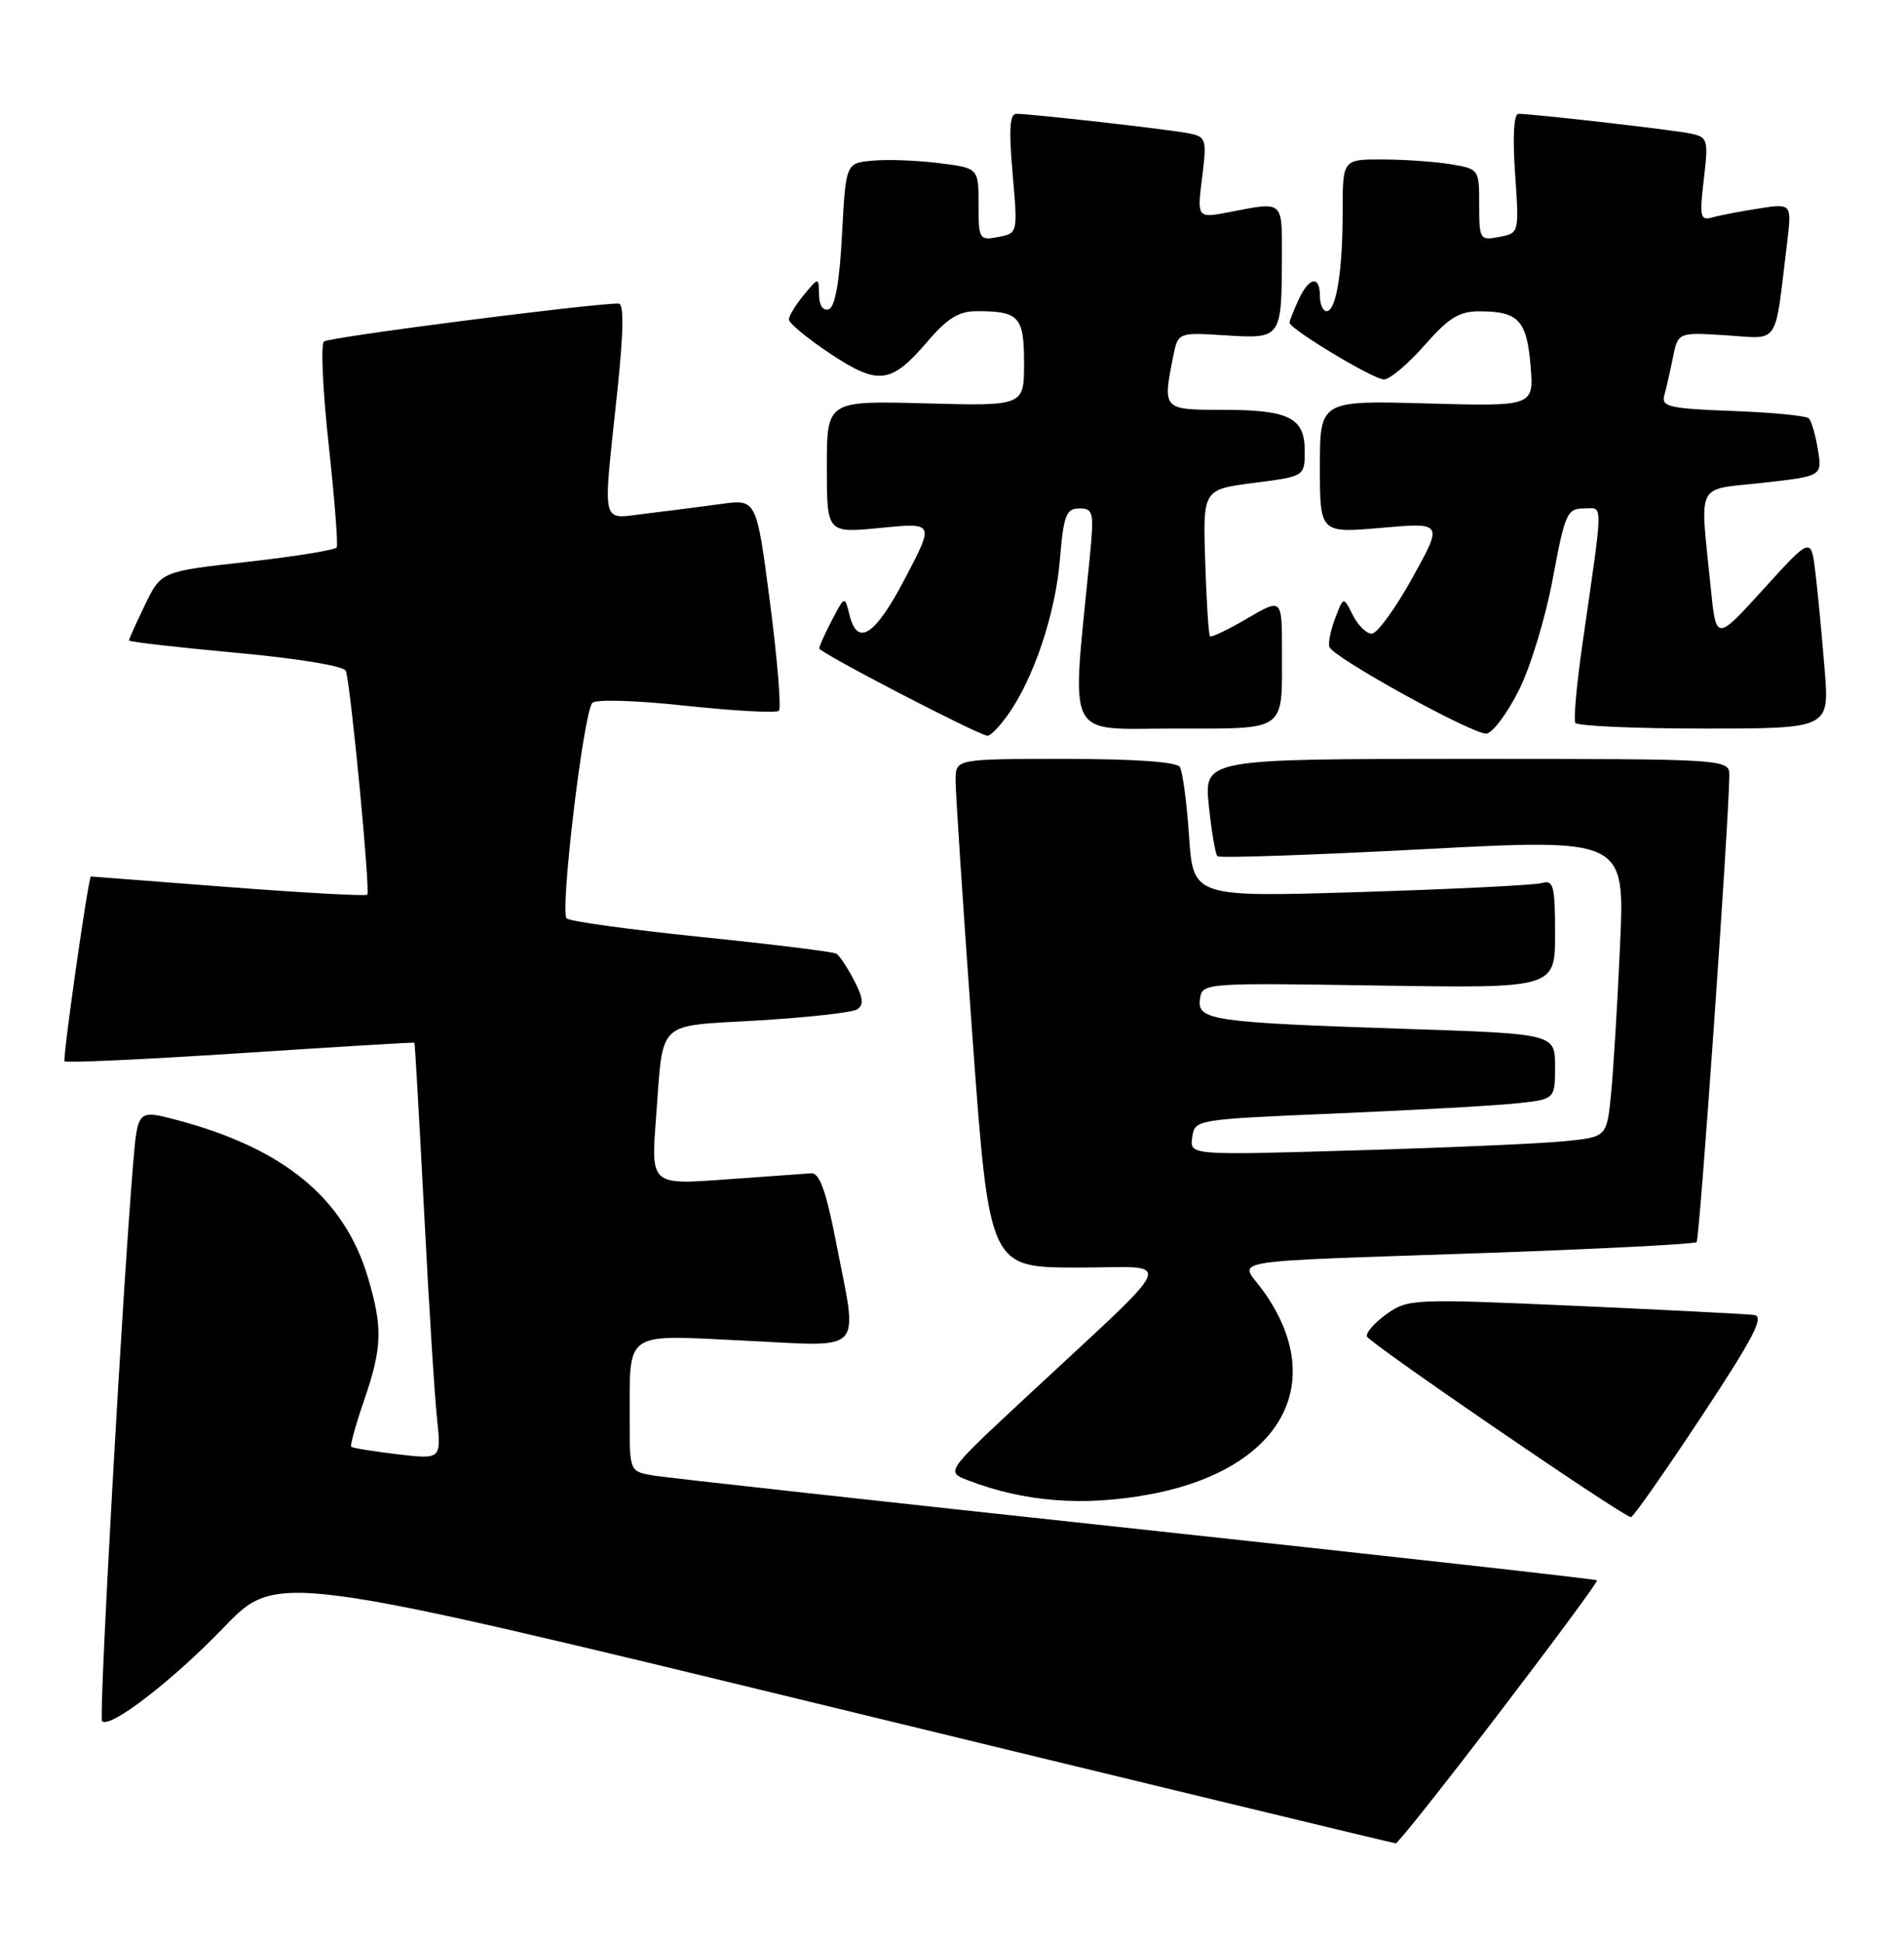 <?xml version="1.0" encoding="UTF-8" standalone="no"?>
<!DOCTYPE svg PUBLIC "-//W3C//DTD SVG 1.1//EN" "http://www.w3.org/Graphics/SVG/1.1/DTD/svg11.dtd" >
<svg xmlns="http://www.w3.org/2000/svg" xmlns:xlink="http://www.w3.org/1999/xlink" version="1.1" viewBox="0 0 251 256">
 <g >
 <path fill="currentColor"
d=" M 197.64 225.70 C 204.87 216.24 210.68 208.38 210.54 208.23 C 210.41 208.08 183.12 205.04 149.90 201.46 C 116.68 197.89 88.04 194.73 86.25 194.44 C 83.00 193.91 83.00 193.91 83.01 187.20 C 83.04 175.18 82.04 175.88 98.12 176.65 C 114.28 177.42 113.12 178.68 110.18 163.50 C 108.90 156.95 108.03 154.53 106.96 154.60 C 106.16 154.65 101.07 155.02 95.65 155.41 C 85.81 156.13 85.81 156.13 86.48 147.32 C 87.49 134.16 86.32 135.28 99.93 134.46 C 106.44 134.07 112.32 133.42 112.98 133.01 C 113.90 132.44 113.81 131.53 112.60 129.20 C 111.73 127.51 110.67 125.92 110.26 125.66 C 109.84 125.41 101.85 124.42 92.50 123.47 C 83.15 122.51 75.14 121.41 74.70 121.02 C 73.79 120.20 76.91 93.95 78.08 92.62 C 78.52 92.12 83.84 92.28 90.47 93.00 C 96.86 93.68 102.35 93.98 102.68 93.65 C 103.01 93.32 102.48 86.91 101.51 79.41 C 99.73 65.77 99.73 65.77 95.11 66.40 C 92.58 66.75 88.14 67.31 85.25 67.66 C 79.09 68.38 79.45 69.84 81.36 51.75 C 82.21 43.69 82.27 40.00 81.55 40.00 C 77.93 39.98 43.35 44.43 42.70 45.00 C 42.27 45.38 42.55 51.50 43.33 58.60 C 44.10 65.69 44.58 71.78 44.39 72.13 C 44.19 72.47 38.91 73.33 32.64 74.03 C 21.25 75.30 21.25 75.30 19.13 79.67 C 17.96 82.08 17.00 84.20 17.00 84.39 C 17.00 84.57 23.34 85.30 31.09 86.01 C 39.29 86.76 45.35 87.76 45.59 88.40 C 46.21 90.05 48.84 117.44 48.42 117.89 C 48.23 118.10 39.95 117.64 30.03 116.88 C 20.11 116.11 11.99 115.49 11.98 115.49 C 11.64 115.60 8.22 139.55 8.51 139.84 C 8.74 140.07 19.18 139.59 31.71 138.77 C 44.25 137.95 54.56 137.33 54.63 137.39 C 54.70 137.45 55.27 147.40 55.90 159.50 C 56.52 171.60 57.29 183.93 57.61 186.90 C 58.18 192.30 58.18 192.30 52.39 191.62 C 49.21 191.24 46.47 190.80 46.30 190.63 C 46.13 190.46 46.90 187.71 48.00 184.51 C 50.39 177.55 50.47 174.96 48.51 168.35 C 45.40 157.88 37.41 151.30 23.28 147.57 C 18.15 146.22 18.15 146.22 17.55 153.36 C 16.10 170.71 13.00 226.33 13.45 226.79 C 14.48 227.82 22.71 221.49 29.50 214.44 C 36.50 207.17 36.50 207.17 110.00 225.02 C 150.43 234.84 183.72 242.88 184.00 242.89 C 184.28 242.90 190.41 235.17 197.64 225.70 Z  M 224.25 186.73 C 231.17 176.26 232.63 173.45 231.25 173.27 C 230.29 173.14 219.64 172.60 207.59 172.06 C 186.27 171.12 185.60 171.15 182.79 173.15 C 181.20 174.28 180.04 175.61 180.20 176.10 C 180.48 176.94 213.92 199.82 215.00 199.91 C 215.28 199.94 219.44 194.00 224.25 186.73 Z  M 151.53 196.91 C 168.84 193.71 175.25 182.30 166.56 170.14 C 163.44 165.76 159.89 166.36 196.35 165.08 C 211.12 164.56 223.41 163.92 223.66 163.67 C 224.06 163.27 227.90 108.57 227.97 102.25 C 228.00 100.00 228.00 100.00 193.36 100.00 C 158.72 100.00 158.72 100.00 159.36 106.17 C 159.71 109.56 160.22 112.56 160.49 112.82 C 160.75 113.09 172.95 112.67 187.59 111.90 C 214.20 110.50 214.20 110.50 213.57 124.50 C 213.23 132.20 212.69 141.05 212.38 144.16 C 211.82 149.82 211.82 149.82 206.16 150.38 C 203.05 150.69 190.67 151.23 178.67 151.58 C 156.83 152.23 156.83 152.23 157.17 149.86 C 157.50 147.51 157.57 147.50 176.00 146.72 C 186.18 146.29 196.86 145.70 199.75 145.40 C 205.00 144.86 205.00 144.86 205.00 140.54 C 205.00 136.22 205.00 136.22 185.25 135.57 C 159.72 134.72 157.80 134.44 158.19 131.65 C 158.50 129.51 158.58 129.50 181.75 129.86 C 205.00 130.22 205.00 130.22 205.00 123.04 C 205.00 116.68 204.80 115.92 203.25 116.36 C 202.29 116.63 191.56 117.16 179.40 117.54 C 157.30 118.22 157.30 118.22 156.75 110.18 C 156.45 105.75 155.90 101.65 155.54 101.06 C 155.12 100.39 149.57 100.00 140.44 100.00 C 126.00 100.00 126.00 100.00 125.97 102.75 C 125.96 104.26 126.95 119.34 128.17 136.25 C 130.40 167.00 130.40 167.00 141.95 167.02 C 155.07 167.05 156.02 164.76 134.60 184.72 C 124.71 193.94 124.71 193.94 127.60 195.05 C 135.03 197.91 142.85 198.52 151.53 196.91 Z  M 132.88 94.17 C 136.27 89.41 139.13 80.89 139.72 73.77 C 140.22 67.86 140.54 67.00 142.29 67.00 C 144.16 67.00 144.25 67.45 143.63 73.75 C 141.25 97.97 140.26 96.00 154.74 96.00 C 169.78 96.00 169.00 96.56 169.00 85.82 C 169.00 78.81 169.00 78.81 164.42 81.49 C 161.90 82.97 159.69 84.02 159.51 83.84 C 159.33 83.65 159.04 79.22 158.88 74.00 C 158.57 64.50 158.57 64.50 165.29 63.63 C 172.00 62.77 172.00 62.77 172.00 59.42 C 172.00 55.02 169.94 54.00 161.07 54.00 C 153.29 54.00 153.26 53.96 154.65 47.02 C 155.29 43.79 155.29 43.79 161.58 44.19 C 168.94 44.65 168.96 44.61 168.99 33.75 C 169.00 26.36 169.23 26.56 162.15 27.93 C 157.80 28.77 157.80 28.77 158.47 23.42 C 159.10 18.39 159.00 18.04 156.82 17.59 C 154.40 17.08 136.04 15.00 133.98 15.00 C 133.11 15.00 132.98 17.08 133.49 22.87 C 134.18 30.73 134.18 30.73 131.59 31.23 C 129.09 31.70 129.00 31.55 129.00 26.93 C 129.00 22.14 129.00 22.14 123.75 21.49 C 120.86 21.13 116.92 20.98 115.00 21.17 C 111.50 21.50 111.50 21.50 111.00 30.92 C 110.67 37.19 110.08 40.48 109.25 40.75 C 108.49 41.00 107.99 40.24 107.97 38.83 C 107.93 36.50 107.93 36.50 105.97 38.86 C 104.89 40.16 104.00 41.62 104.00 42.10 C 104.00 42.58 106.44 44.60 109.42 46.58 C 115.82 50.83 117.46 50.62 122.32 44.94 C 124.89 41.94 126.42 41.00 128.76 41.00 C 134.36 41.00 135.00 41.71 135.00 47.86 C 135.00 53.50 135.00 53.50 122.00 53.15 C 109.00 52.80 109.00 52.80 109.00 61.53 C 109.00 70.26 109.00 70.26 116.08 69.56 C 123.17 68.86 123.17 68.86 119.33 76.18 C 115.36 83.77 113.03 85.30 111.98 81.00 C 111.36 78.50 111.36 78.50 109.68 81.70 C 108.76 83.46 108.00 85.14 108.00 85.44 C 108.00 85.99 128.94 96.85 130.18 96.95 C 130.56 96.98 131.77 95.73 132.88 94.17 Z  M 200.21 90.99 C 201.74 87.97 203.76 81.34 204.70 76.25 C 206.29 67.69 206.59 67.00 208.77 67.00 C 211.40 67.00 211.42 65.30 208.59 85.00 C 207.84 90.22 207.43 94.84 207.67 95.25 C 207.92 95.66 215.55 96.00 224.64 96.00 C 241.17 96.00 241.17 96.00 240.54 88.25 C 240.20 83.99 239.66 78.29 239.34 75.60 C 238.77 70.70 238.77 70.70 232.50 77.60 C 226.23 84.50 226.23 84.50 225.53 77.50 C 224.09 63.20 223.39 64.62 232.36 63.62 C 240.22 62.74 240.22 62.74 239.65 59.25 C 239.34 57.32 238.80 55.47 238.46 55.13 C 238.12 54.78 233.58 54.34 228.38 54.15 C 220.17 53.85 218.99 53.59 219.39 52.15 C 219.64 51.24 220.16 48.99 220.53 47.14 C 221.21 43.78 221.21 43.78 227.55 44.18 C 234.69 44.64 233.91 45.82 235.57 32.14 C 236.22 26.79 236.22 26.79 231.86 27.47 C 229.46 27.84 226.70 28.37 225.73 28.65 C 224.14 29.10 224.03 28.59 224.61 23.62 C 225.23 18.38 225.14 18.08 222.88 17.60 C 220.56 17.11 202.13 15.00 200.17 15.00 C 199.57 15.00 199.39 18.00 199.73 22.86 C 200.27 30.72 200.27 30.72 197.63 31.22 C 195.09 31.71 195.00 31.56 195.00 26.99 C 195.00 22.30 194.97 22.26 191.25 21.64 C 189.19 21.30 185.14 21.02 182.25 21.01 C 177.00 21.00 177.00 21.00 177.00 27.87 C 177.00 35.74 176.15 41.00 174.88 41.00 C 174.39 41.00 174.00 40.10 174.00 39.00 C 174.00 36.22 172.55 36.50 171.16 39.55 C 170.52 40.95 170.00 42.28 170.00 42.52 C 170.00 43.34 181.06 50.00 182.43 50.00 C 183.20 50.00 185.61 47.98 187.79 45.50 C 191.02 41.83 192.37 41.00 195.13 41.02 C 200.18 41.04 201.27 42.22 201.77 48.18 C 202.21 53.55 202.21 53.55 188.11 53.16 C 174.00 52.77 174.00 52.77 174.00 61.52 C 174.00 70.26 174.00 70.26 182.12 69.55 C 190.24 68.84 190.24 68.84 186.18 76.17 C 183.94 80.20 181.54 83.50 180.83 83.50 C 180.13 83.50 179.01 82.39 178.33 81.04 C 177.11 78.58 177.11 78.58 176.02 81.44 C 175.42 83.02 175.07 84.72 175.25 85.24 C 175.71 86.63 194.27 96.86 195.97 96.66 C 196.78 96.56 198.69 94.01 200.21 90.99 Z "/>
</g>
</svg>